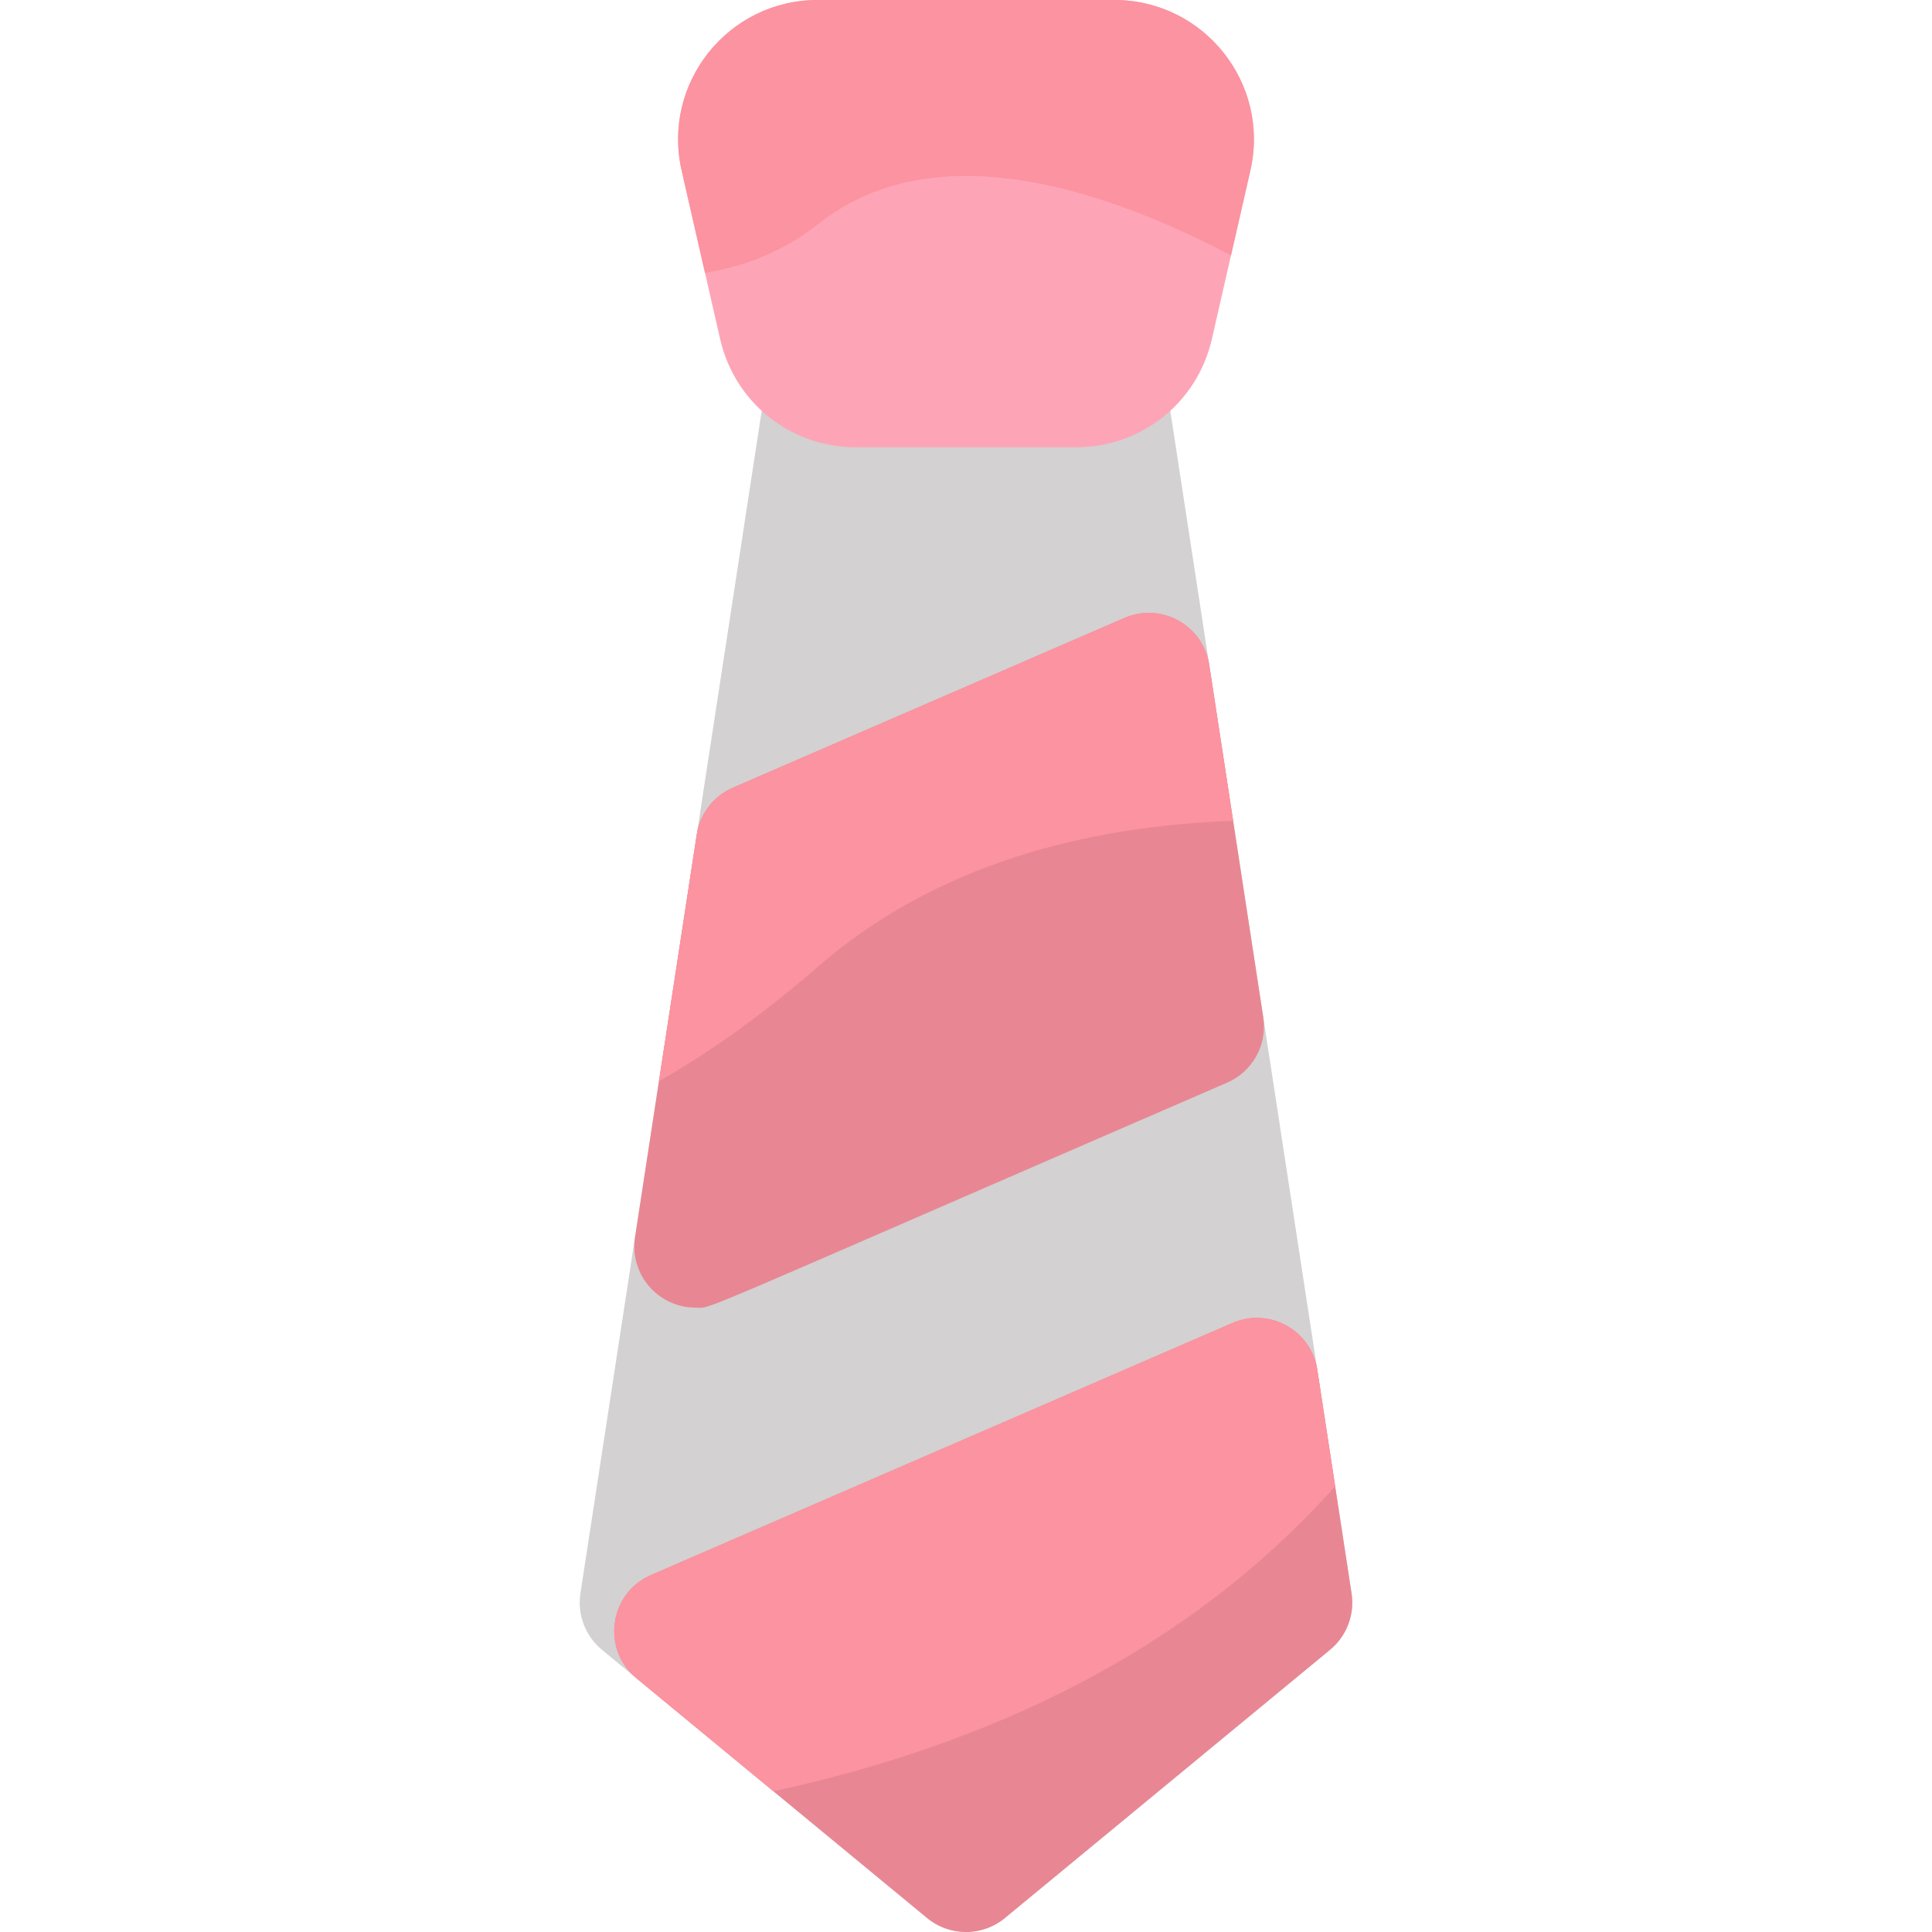 <svg id="Layer_1" enable-background="new 0 0 505.602 505.602" height="512" viewBox="0 0 505.602 505.602" width="512" xmlns="http://www.w3.org/2000/svg"><path d="m353.705 416.982-48.735-317.895c-1.197-7.809-7.915-13.575-15.815-13.575h-72.707c-7.9 0-14.618 5.766-15.815 13.575l-48.735 317.895c-.854 5.571 1.286 11.181 5.634 14.767l85.089 70.194c5.912 4.877 14.451 4.877 20.363 0l85.089-70.194c4.346-3.586 6.486-9.195 5.632-14.767z" fill="#d3d1d1"/><path d="m291.628 0h-77.655c-23.422 0-40.813 21.756-35.589 44.632l10.059 44.051c3.816 16.708 18.451 28.378 35.59 28.378h57.537c17.14 0 31.774-11.67 35.589-28.378l10.06-44.051c5.223-22.88-12.174-44.632-35.591-44.632z" fill="#fda5b7"/><path d="m330.592 266.219-14.142-92.246c-1.589-10.359-12.56-16.423-22.179-12.256l-102.478 44.423c-5.049 2.188-8.618 6.817-9.452 12.256l-16.155 105.38c-1.482 9.672 6.005 18.424 15.817 18.424 4.735 0-5.986 4.032 139.137-58.876 6.671-2.892 10.553-9.918 9.452-17.105z" fill="#e88793"/><path d="m353.705 416.983-8.971-58.517c-1.588-10.358-12.561-16.424-22.179-12.256l-152.177 65.966c-10.946 4.745-13.035 19.419-3.818 27.022l76.059 62.745c5.912 4.877 14.451 4.877 20.363 0l85.089-70.194c4.348-3.586 6.488-9.195 5.634-14.766z" fill="#e88793"/><g fill="#fc93a0"><path d="m294.272 161.717-102.479 44.423c-5.049 2.188-8.618 6.817-9.452 12.256l-9.894 64.535c12.66-7.133 26.582-16.924 41.82-30.13 30.415-26.36 69.232-36.551 108.44-38.015l-6.257-40.813c-1.588-10.359-12.56-16.423-22.178-12.256z"/><path d="m344.734 358.466c-1.588-10.358-12.561-16.424-22.179-12.256l-152.177 65.966c-10.946 4.745-13.035 19.419-3.818 27.022l35.852 29.576c56.405-12.295 108.221-36.455 146.997-79.812z"/><path d="m291.628 0h-77.655c-23.422 0-40.813 21.756-35.589 44.632l6.113 26.772c10.548-1.681 20.665-5.678 29.77-12.874 29.847-23.591 73.701-9.635 107.879 8.311l5.072-22.21c5.224-22.879-12.173-44.631-35.59-44.631z"/></g></svg>